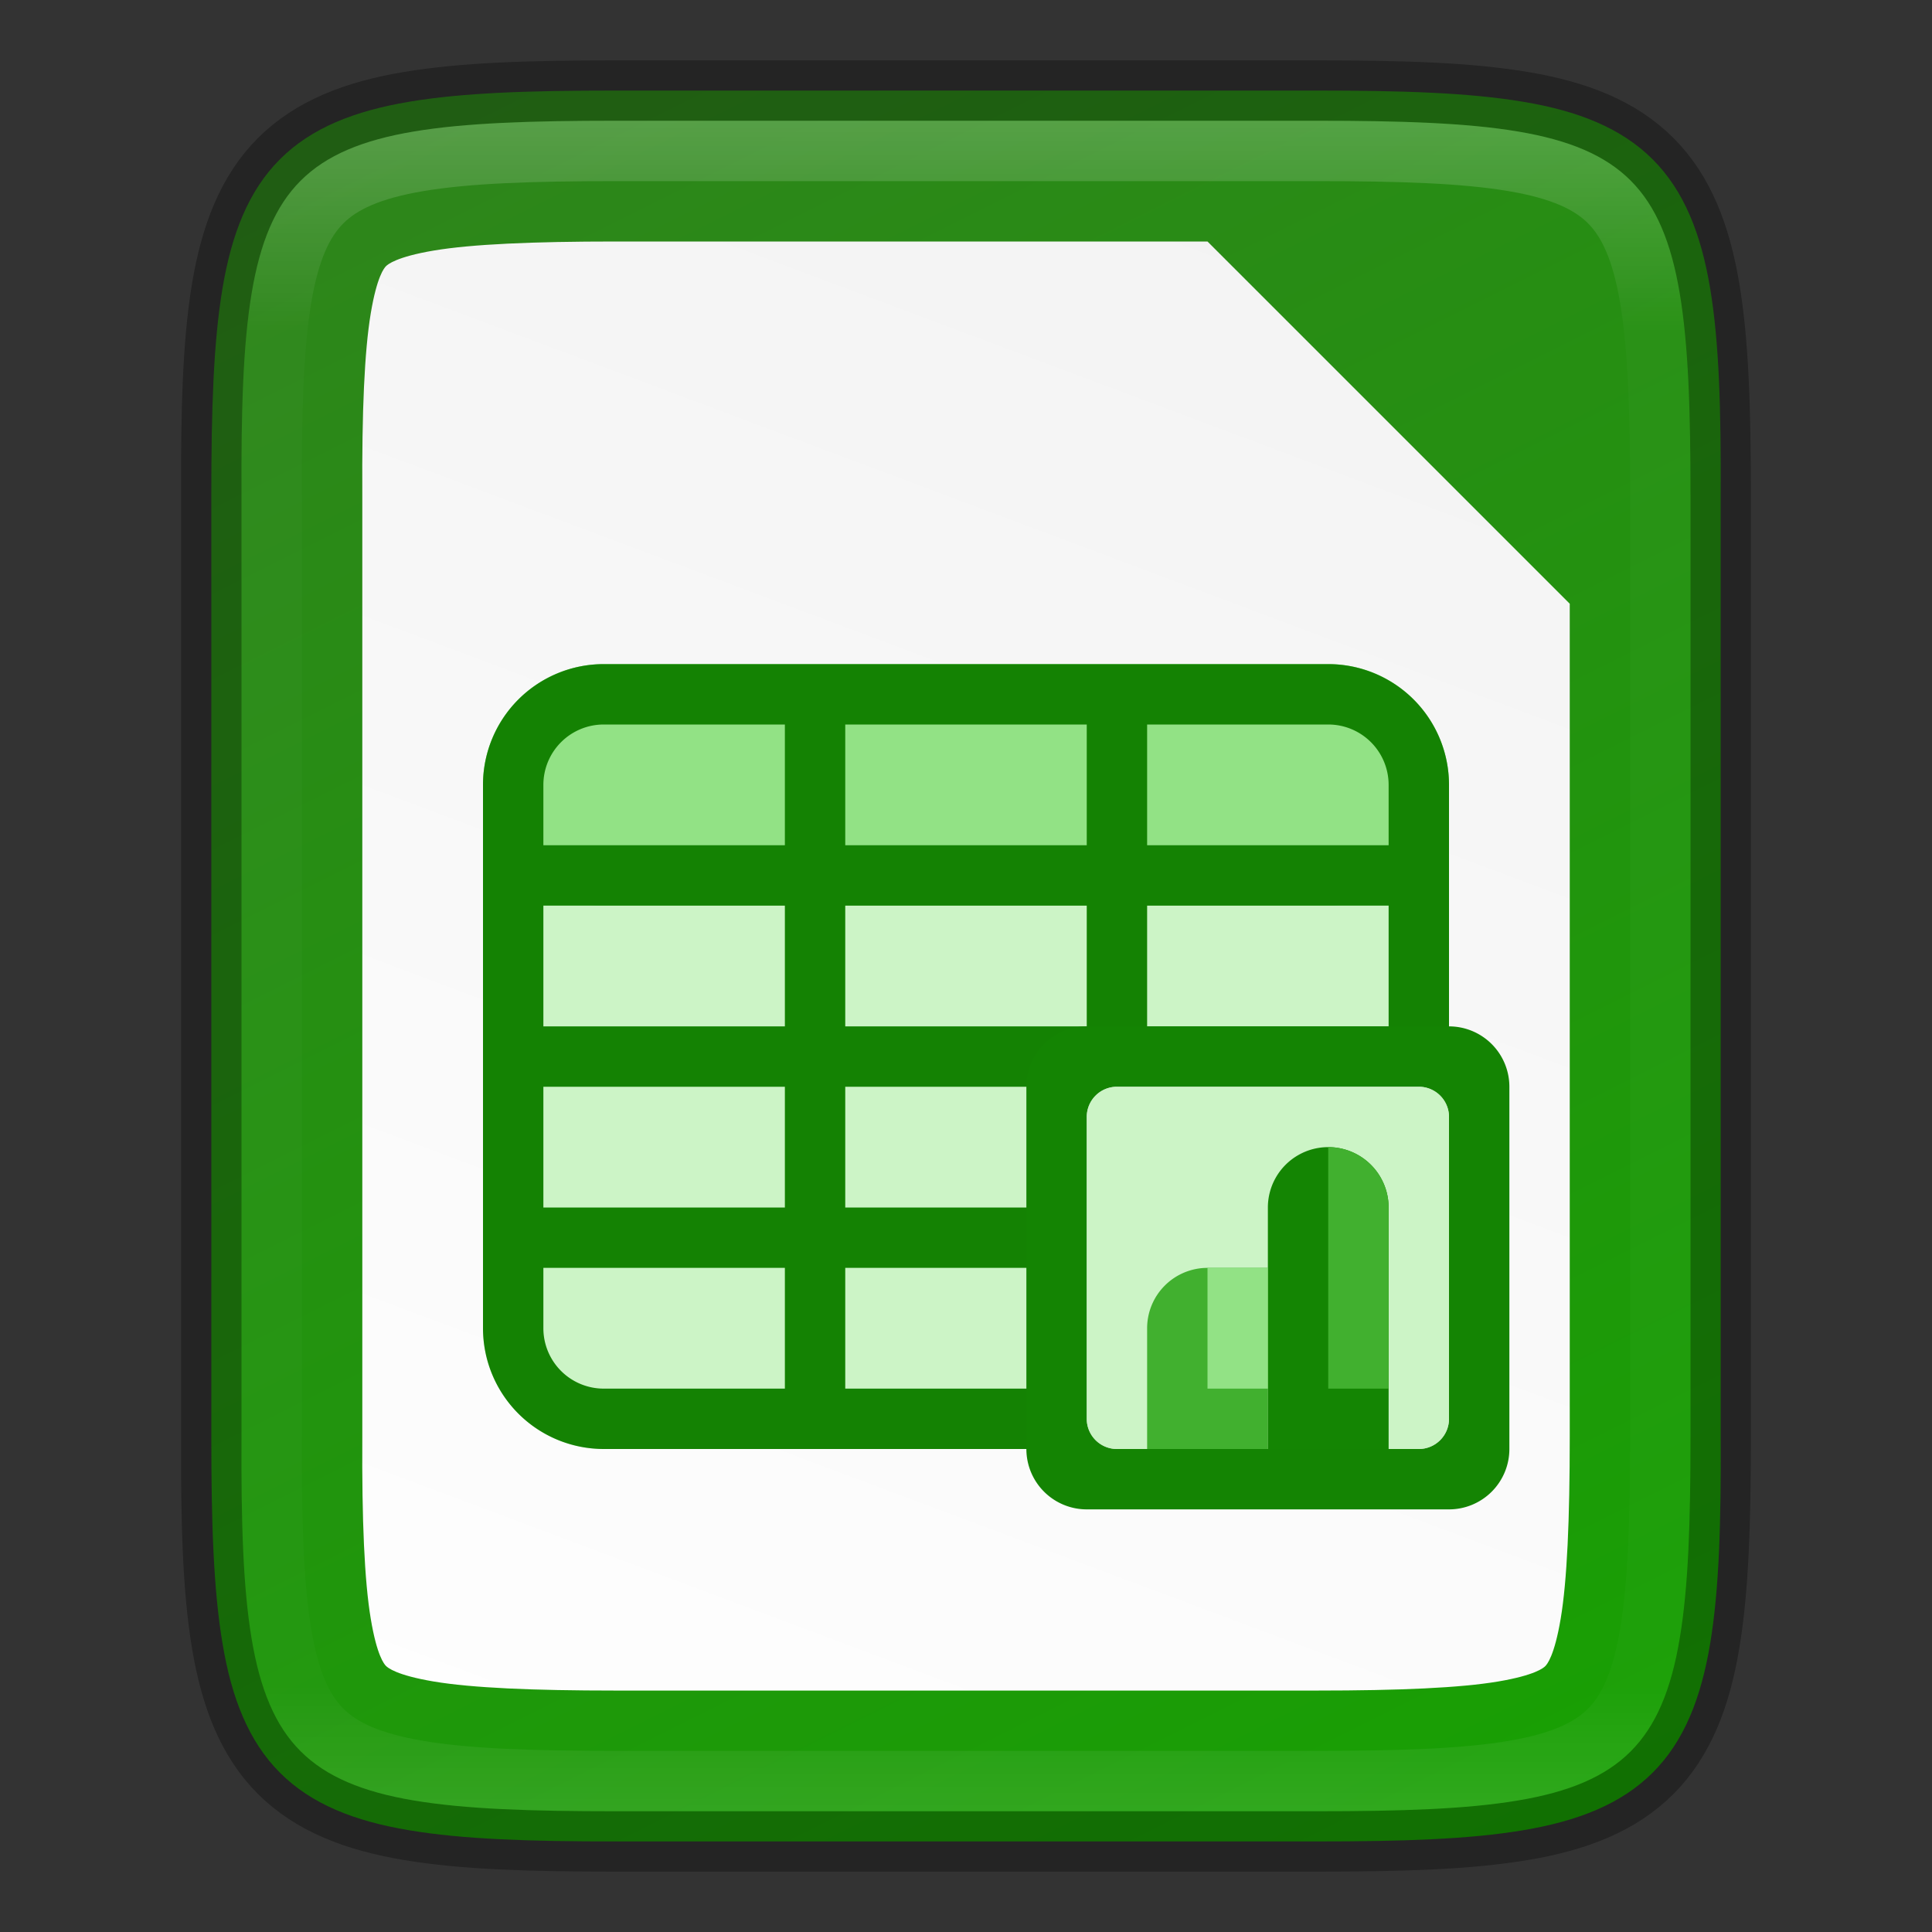 <svg height="32" width="32" xmlns:xlink="http://www.w3.org/1999/xlink" xmlns="http://www.w3.org/2000/svg"><rect width="100%" height="100%" fill="#333333" stroke="none"/><defs><linearGradient id="c"><stop style="stop-color:#2e851b;stop-opacity:1" offset="0"/><stop style="stop-color:#18a003;stop-opacity:1" offset="1"/></linearGradient><linearGradient xlink:href="#a" id="g" x1="336" y1="134" x2="336" y2="162" gradientUnits="userSpaceOnUse"/><linearGradient id="a"><stop style="stop-color:#fff;stop-opacity:1" offset="0"/><stop offset=".125" style="stop-color:#fff;stop-opacity:.098"/><stop offset=".925" style="stop-color:#fff;stop-opacity:.098"/><stop style="stop-color:#fff;stop-opacity:.498" offset="1"/></linearGradient><linearGradient gradientTransform="translate(-320 -132)" xlink:href="#b" id="e" x1="340" y1="132" x2="328" y2="164" gradientUnits="userSpaceOnUse"/><linearGradient id="b"><stop style="stop-color:#f2f2f2;stop-opacity:1" offset="0"/><stop style="stop-color:#fff;stop-opacity:1" offset="1"/></linearGradient><linearGradient xlink:href="#c" id="d" gradientUnits="userSpaceOnUse" gradientTransform="matrix(0 -.072 -.072 0 39.13 33.818)" x1="459.034" y1="419.233" x2="35.31" y2="207.365"/><clipPath clipPathUnits="userSpaceOnUse" id="f"><path style="color:#000;display:inline;overflow:visible;visibility:visible;opacity:1;fill:#46a926;fill-opacity:1;fill-rule:nonzero;stroke:none;stroke-width:2;stroke-miterlimit:4;stroke-dasharray:none;stroke-opacity:1;marker:none;enable-background:accumulate" d="M330.193 134c-5.615 0-6.22.577-6.192 6.204v15.592c-.028 5.627.577 6.204 6.192 6.204h11.615c5.615 0 6.192-.577 6.192-6.204v-15.592c0-5.627-.577-6.204-6.192-6.204z"/></clipPath></defs><path d="M21.806 1.5c1.413 0 2.523.034 3.424.186.901.15 1.62.431 2.143.953.522.521.803 1.239.953 2.14.15.902.18 2.01.174 3.426V23.797c.007 1.414-.024 2.523-.174 3.424-.15.901-.43 1.619-.953 2.14-.523.522-1.242.802-2.143.953-.901.152-2.011.186-3.424.186H10.191c-1.412 0-2.518-.034-3.418-.186-.9-.15-1.616-.431-2.137-.953-.52-.521-.8-1.237-.95-2.138-.152-.901-.186-2.01-.186-3.426V8.203c0-1.415.034-2.525.185-3.426.151-.9.43-1.617.951-2.138.521-.522 1.238-.802 2.137-.953.9-.152 2.006-.186 3.418-.186z" style="color:#000;display:inline;overflow:visible;visibility:visible;fill:url(#d);fill-opacity:1;fill-rule:nonzero;stroke:none;stroke-width:1;marker:none;enable-background:accumulate"/><path d="M10.194 4c-1.372 0-2.378.044-3.01.15-.618.104-.762.23-.79.258-.029.028-.15.166-.253.781-.105.63-.148 1.631-.14 3.004V23.81c-.008 1.371.035 2.373.14 3.002.102.615.224.753.252.781.03.03.173.154.791.258.632.106 1.638.15 3.01.15h11.615c1.372 0 2.374-.044 3.004-.15.616-.104.754-.227.781-.254.029-.028.152-.169.256-.787.106-.632.15-1.637.15-3.012V10l-6-6z" style="color:#000;font-style:normal;font-variant:normal;font-weight:400;font-stretch:normal;font-size:medium;line-height:normal;font-family:sans-serif;font-variant-ligatures:normal;font-variant-position:normal;font-variant-caps:normal;font-variant-numeric:normal;font-variant-alternates:normal;font-feature-settings:normal;text-indent:0;text-align:start;text-decoration:none;text-decoration-line:none;text-decoration-style:solid;text-decoration-color:#000;letter-spacing:normal;word-spacing:normal;text-transform:none;writing-mode:lr-tb;direction:ltr;text-orientation:mixed;dominant-baseline:auto;baseline-shift:baseline;text-anchor:start;white-space:normal;shape-padding:0;clip-rule:nonzero;display:inline;overflow:visible;visibility:visible;isolation:auto;mix-blend-mode:normal;color-interpolation:sRGB;color-interpolation-filters:linearRGB;solid-color:#000;solid-opacity:1;vector-effect:none;fill:url(#e);fill-opacity:1;fill-rule:nonzero;stroke:none;stroke-width:5;stroke-linecap:butt;stroke-linejoin:miter;stroke-miterlimit:4;stroke-dasharray:none;stroke-dashoffset:0;stroke-opacity:1;marker:none;color-rendering:auto;image-rendering:auto;shape-rendering:auto;text-rendering:auto;enable-background:accumulate"/><path style="color:#000;display:inline;overflow:visible;visibility:visible;opacity:.3;fill:none;fill-opacity:1;fill-rule:nonzero;stroke:#000;stroke-width:1;stroke-opacity:1;marker:none;enable-background:accumulate" d="M10.194 1.5c-1.413 0-2.523.034-3.424.186-.901.15-1.62.431-2.143.953-.522.521-.803 1.239-.953 2.14-.15.902-.18 2.01-.174 3.426V23.797c-.007 1.414.024 2.523.174 3.424.15.901.43 1.619.953 2.14.523.522 1.242.802 2.143.953.901.152 2.011.186 3.424.186h11.615c1.412 0 2.519-.034 3.418-.186.9-.15 1.616-.431 2.137-.953.52-.521.8-1.237.95-2.138.152-.901.186-2.01.186-3.426V8.203c0-1.415-.034-2.525-.185-3.426-.151-.9-.43-1.617-.951-2.138-.521-.522-1.237-.802-2.137-.953-.9-.152-2.006-.186-3.418-.186z"/><path clip-path="url(#f)" style="color:#000;display:inline;overflow:visible;visibility:visible;opacity:.2;fill:none;fill-opacity:1;fill-rule:nonzero;stroke:url(#g);stroke-width:2;stroke-miterlimit:4;stroke-dasharray:none;stroke-opacity:1;marker:none;enable-background:accumulate" d="M330.193 134c-5.615 0-6.22.577-6.192 6.204v15.592c-.028 5.627.577 6.204 6.192 6.204h11.615c5.615 0 6.192-.577 6.192-6.204v-15.592c0-5.627-.577-6.204-6.192-6.204z" transform="translate(-320 -132)"/><g style="clip-rule:evenodd;display:inline;fill-rule:evenodd;enable-background:new"><path d="M356 138h-12a2 2 0 0 0-2 2v9a2 2 0 0 0 2 2h12a2 2 0 0 0 2-2v-9a2 2 0 0 0-2-2z" style="fill:#ccf4c6;fill-rule:nonzero" transform="translate(-334 -127)"/></g><g style="clip-rule:evenodd;display:inline;fill-rule:evenodd;enable-background:new"><path d="M356 138h-12a2 2 0 0 0 0 4h12a2 2 0 1 0 0-4z" style="fill:#92e285;fill-rule:nonzero" transform="translate(-334 -127)"/></g><g style="clip-rule:evenodd;display:inline;fill-rule:evenodd;enable-background:new"><path d="M344 138a2 2 0 0 0-2 2v9a2 2 0 0 0 2 2h12a2 2 0 0 0 2-2v-9a2 2 0 0 0-2-2zm-1 2a1 1 0 0 1 1-1h3v2h-4zm5-1h4v2h-4zm5 0h3a1 1 0 0 1 1 1v1h-4zm-10 3h4v2h-4zm5 0h4v2h-4zm5 0h4v2h-4zm-10 3h4v2h-4zm5 0h4v2h-4zm5 0h4v2h-4zm-10 3h4v2h-3a1 1 0 0 1-1-1zm5 0h4v2h-4zm5 0h4v1a1 1 0 0 1-1 1h-3z" style="fill:#148203;fill-rule:nonzero" transform="translate(-334 -127)"/></g><g style="clip-rule:evenodd;display:inline;fill-rule:evenodd;enable-background:new"><path d="M358 144h-6a1 1 0 0 0-1 1v6a1 1 0 0 0 1 1h6a1 1 0 0 0 1-1v-6a1 1 0 0 0-1-1z" style="fill:#148403;fill-rule:nonzero" transform="translate(-334 -127)"/></g><g style="clip-rule:evenodd;display:inline;fill-rule:evenodd;enable-background:new"><path d="M357.5 145h-5a.5.5 0 0 0-.5.5v5a.5.5 0 0 0 .5.5h5a.5.5 0 0 0 .5-.5v-5a.5.5 0 0 0-.5-.5z" style="fill:#ccc;fill-rule:nonzero" transform="translate(-334 -127)"/></g><g style="clip-rule:evenodd;display:inline;fill-rule:evenodd;enable-background:new"><path d="M357.5 145h-5a.5.5 0 0 0-.5.5v5a.5.5 0 0 0 .5.5h5a.5.5 0 0 0 .5-.5v-5a.5.5 0 0 0-.5-.5z" style="fill:#ccf4c6;fill-rule:nonzero" transform="translate(-334 -127)"/></g><g style="clip-rule:evenodd;display:inline;fill-rule:evenodd;enable-background:new"><path d="M355 148h-1a1 1 0 0 0-1 1v2h2z" style="fill:#41b02f;fill-rule:nonzero" transform="translate(-334 -127)"/></g><g style="clip-rule:evenodd;display:inline;fill-rule:evenodd;enable-background:new"><path d="M357 151v-4a1 1 0 0 0-2 0v4z" style="fill:#148503;fill-rule:nonzero" transform="translate(-334 -127)"/></g><g style="clip-rule:evenodd;display:inline;fill-rule:evenodd;enable-background:new"><path style="fill:#92e285;fill-rule:nonzero" d="M354 148h1v2h-1z" transform="translate(-334 -127)"/></g><g style="clip-rule:evenodd;display:inline;fill-rule:evenodd;enable-background:new"><path d="M357 150v-3a1 1 0 0 0-1-1v4z" style="fill:#41b02f;fill-rule:nonzero" transform="translate(-334 -127)"/></g></svg>